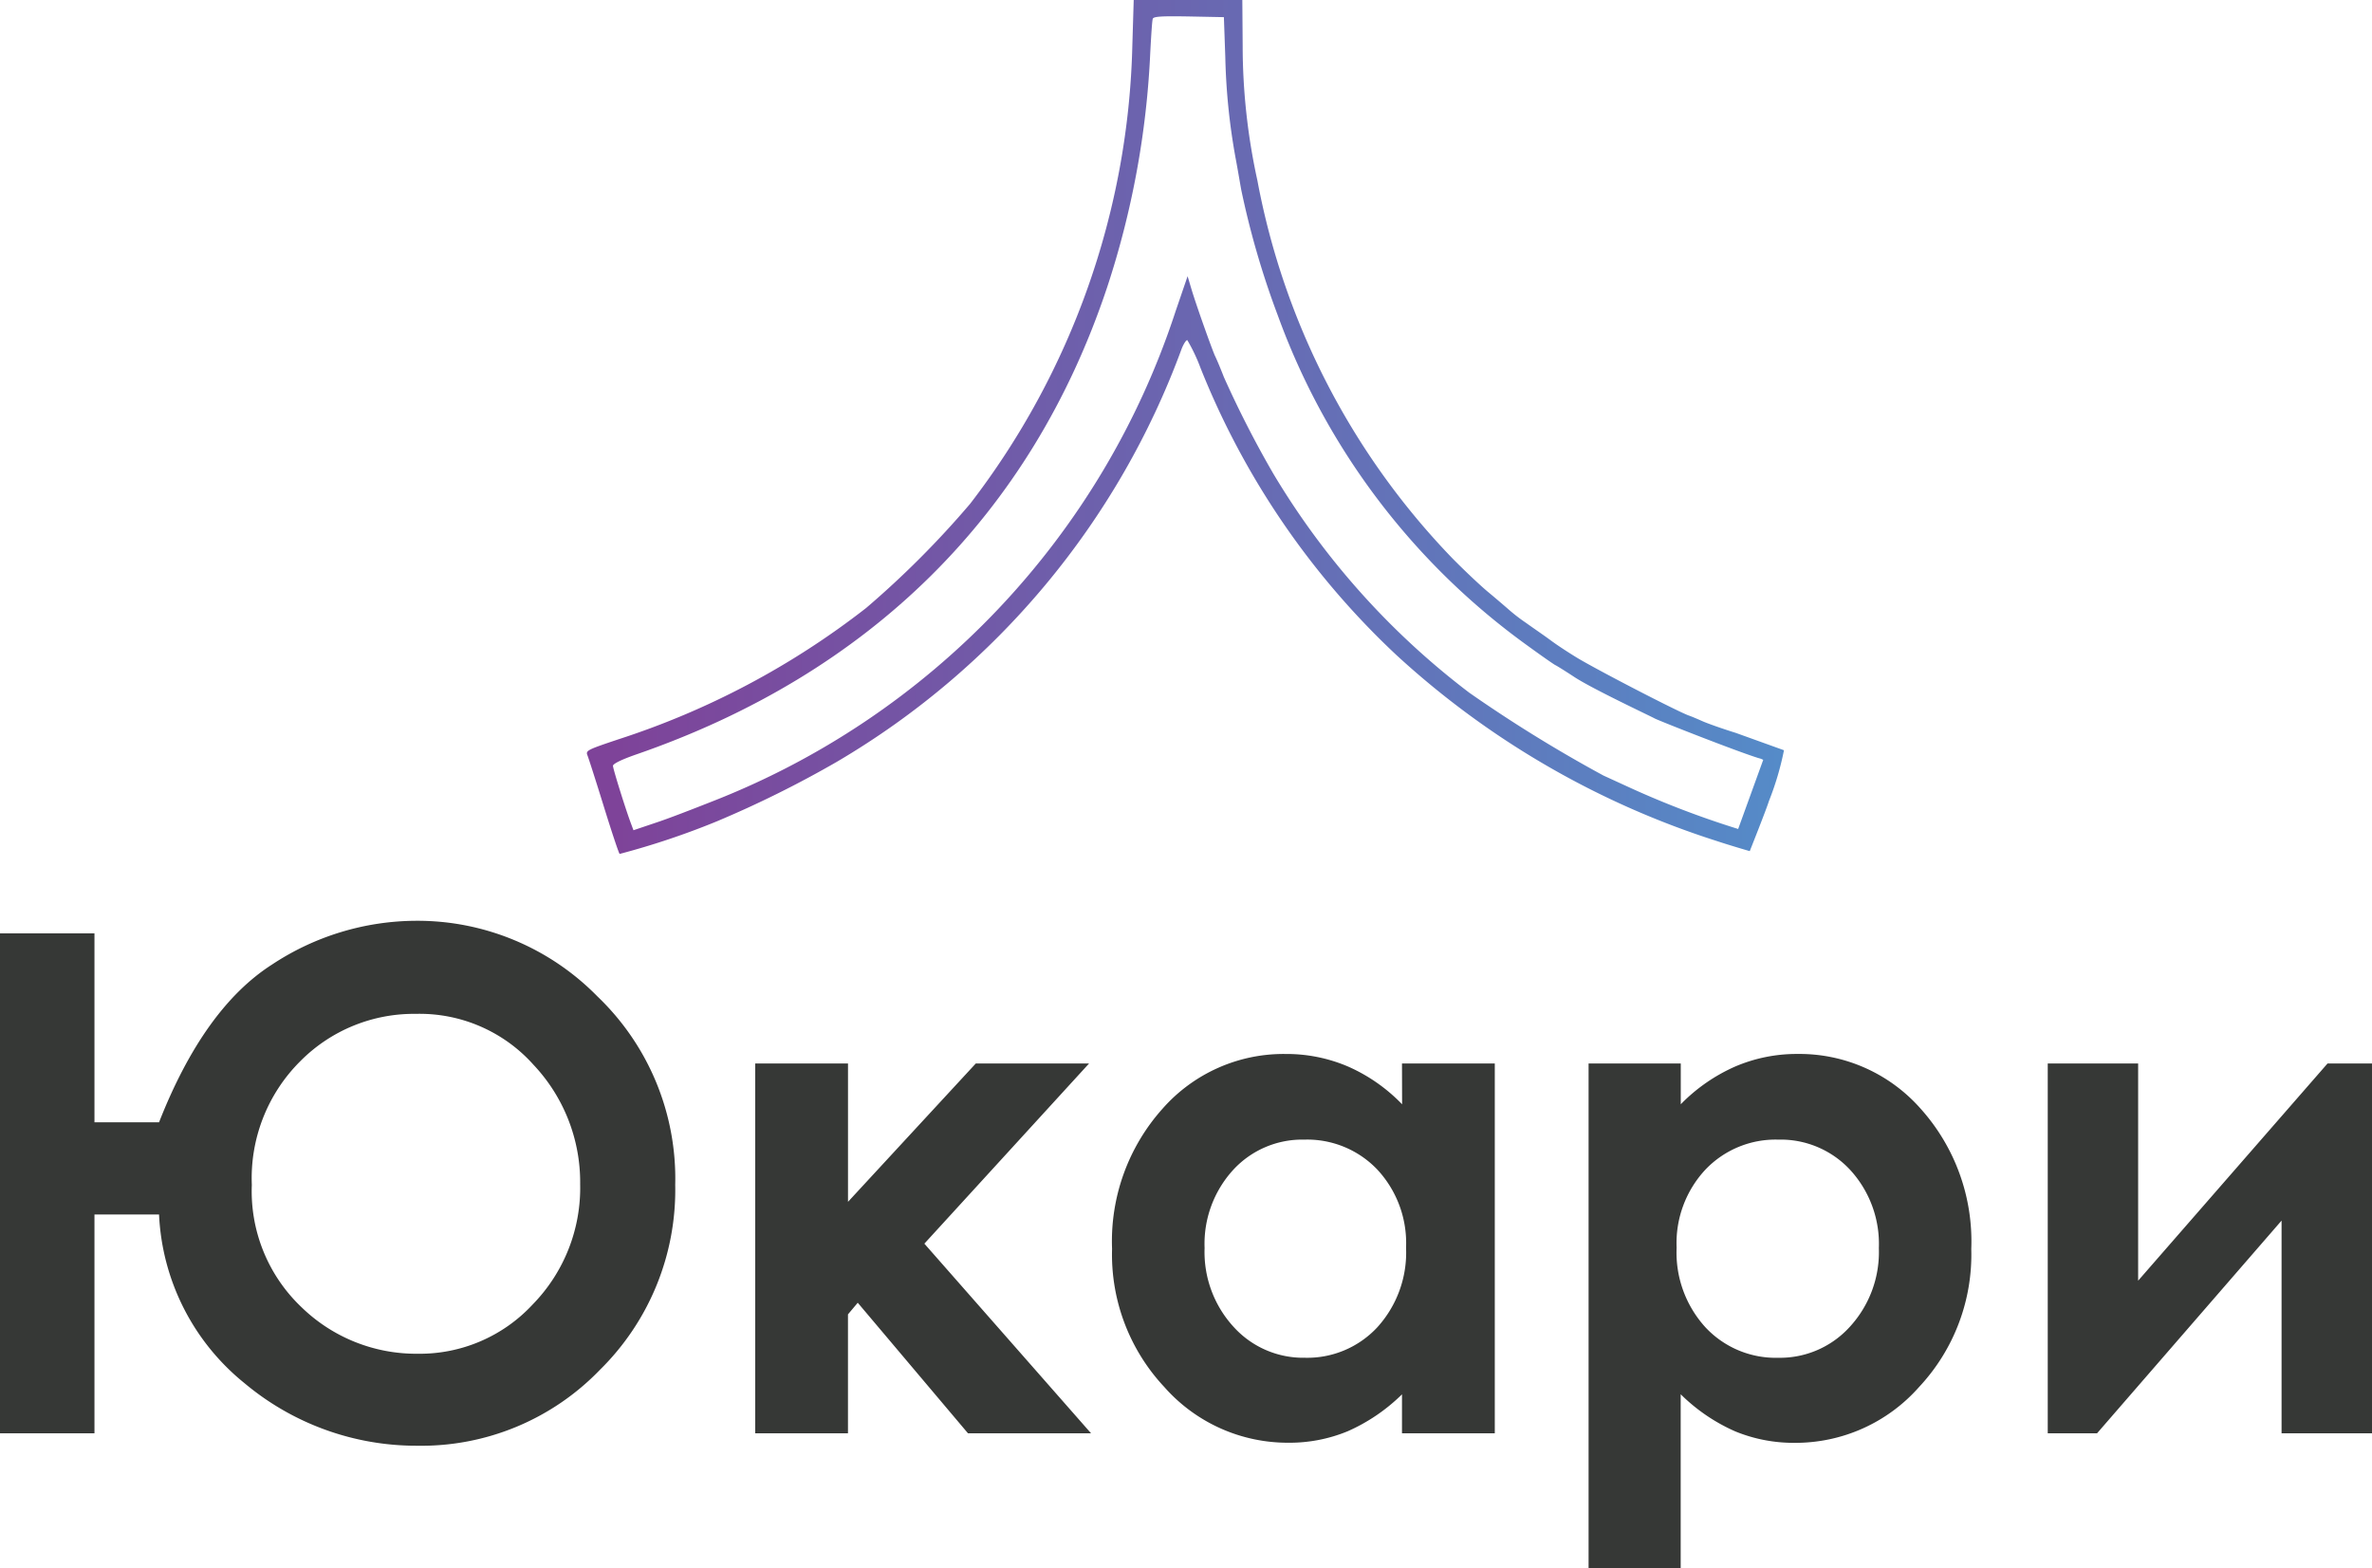<svg xmlns="http://www.w3.org/2000/svg" xmlns:xlink="http://www.w3.org/1999/xlink" width="85.171" height="56.331" viewBox="0 0 85.171 56.331">
  <defs>
    <linearGradient id="linear-gradient" x1="0.024" y1="0.5" x2="1" y2="0.5" gradientUnits="objectBoundingBox">
      <stop offset="0" stop-color="#7e4399"/>
      <stop offset="1" stop-color="#558bc8"/>
    </linearGradient>
  </defs>
  <g id="Group_21" data-name="Group 21" transform="translate(-129.035 -43.93)">
    <g id="Group_3" data-name="Group 3" transform="translate(129.035 43.93)">
      <g id="logo-nav" transform="translate(0 33.07)">
        <path id="Path_102" data-name="Path 102" d="M6.328-19.271H8.647q1.611-4.1,4.058-5.666a9.432,9.432,0,0,1,5.181-1.571,9.047,9.047,0,0,1,6.5,2.715,9.05,9.05,0,0,1,2.795,6.767,9.068,9.068,0,0,1-2.709,6.651,8.907,8.907,0,0,1-6.554,2.721A9.606,9.606,0,0,1,11.716-9.9a8.266,8.266,0,0,1-3.069-6.059H6.328V-8.1H2.936V-26.056H6.328ZM23.768-17.05a6.146,6.146,0,0,0-1.674-4.284,5.481,5.481,0,0,0-4.227-1.831,5.738,5.738,0,0,0-4.148,1.7,5.924,5.924,0,0,0-1.741,4.442,5.742,5.742,0,0,0,1.784,4.393,5.9,5.9,0,0,0,4.166,1.672,5.528,5.528,0,0,0,4.135-1.77A5.994,5.994,0,0,0,23.768-17.05Zm6.285-4.332h3.332v4.968l4.588-4.968H42.04l-5.913,6.47L42.113-8.1H37.694l-3.959-4.69-.351.418V-8.1H30.053Zm23.224,0h3.332V-8.1H53.277v-1.4A6.531,6.531,0,0,1,51.32-8.171a5.475,5.475,0,0,1-2.127.409,5.909,5.909,0,0,1-4.449-2,6.961,6.961,0,0,1-1.877-4.961,7.133,7.133,0,0,1,1.816-5.04A5.787,5.787,0,0,1,49.1-21.724a5.608,5.608,0,0,1,2.243.452,6.12,6.12,0,0,1,1.938,1.355Zm-3.5,2.734a3.366,3.366,0,0,0-2.566,1.092,3.936,3.936,0,0,0-1.022,2.8,3.978,3.978,0,0,0,1.04,2.831,3.369,3.369,0,0,0,2.56,1.111,3.432,3.432,0,0,0,2.6-1.092,3.992,3.992,0,0,0,1.034-2.862,3.878,3.878,0,0,0-1.034-2.807A3.475,3.475,0,0,0,49.774-18.648Zm13.51-2.734v1.464a6.265,6.265,0,0,1,1.953-1.355,5.621,5.621,0,0,1,2.246-.452A5.8,5.8,0,0,1,71.9-19.759a7.128,7.128,0,0,1,1.818,5.04,6.956,6.956,0,0,1-1.879,4.961,5.919,5.919,0,0,1-4.454,2,5.533,5.533,0,0,1-2.136-.409,6.511,6.511,0,0,1-1.965-1.336v6.261H59.977V-21.382Zm3.5,2.734a3.478,3.478,0,0,0-2.612,1.074,3.87,3.87,0,0,0-1.037,2.807,3.985,3.985,0,0,0,1.037,2.862,3.45,3.45,0,0,0,2.612,1.092,3.386,3.386,0,0,0,2.569-1.111A3.97,3.97,0,0,0,70.4-14.755a3.929,3.929,0,0,0-1.025-2.8A3.4,3.4,0,0,0,66.786-18.648ZM78.234-8.1h-1.77V-21.382H79.71v7.8l6.8-7.8h1.6V-8.1H84.86v-7.64Z" transform="translate(-2.936 26.508)" fill="#363836"/>
      </g>
      <path id="Path_39" data-name="Path 39" d="M69.267-423.372a28.064,28.064,0,0,1-5.825,16.466,33.279,33.279,0,0,1-3.735,3.743,28.947,28.947,0,0,1-8.9,4.718c-1.107.372-1.173.4-1.107.57.041.1.306.925.587,1.834s.537,1.677.57,1.71a27.977,27.977,0,0,0,3.478-1.165,38.363,38.363,0,0,0,4.329-2.148,28.657,28.657,0,0,0,12.377-14.839c.074-.182.165-.314.2-.3a6.246,6.246,0,0,1,.471.991,28.631,28.631,0,0,0,7.056,10.336A30.811,30.811,0,0,0,90.236-394.8c.466.156,1.2.369,1.2.369s.607-1.525.689-1.8a10.471,10.471,0,0,0,.54-1.824l-1.727-.622c-.479-.149-1.016-.339-1.2-.421s-.4-.174-.5-.207c-.438-.165-3.156-1.57-3.966-2.049-.273-.165-.711-.446-.967-.636s-.669-.471-.909-.644a6.243,6.243,0,0,1-.644-.5c-.116-.1-.43-.372-.7-.595s-.859-.777-1.305-1.231a26.558,26.558,0,0,1-6.99-13.558,22.662,22.662,0,0,1-.529-4.866L73.216-425h-3.9Zm3.338.438a22.933,22.933,0,0,0,.372,3.627c.074.388.157.892.2,1.124a30.543,30.543,0,0,0,1.322,4.536,25.2,25.2,0,0,0,8.964,11.84c.5.364.95.677.991.694s.347.207.661.413c.611.413,2.76,1.421,2.9,1.5s3.243,1.3,3.821,1.451l.084.038-.9,2.484a32.843,32.843,0,0,1-3.528-1.322c-.355-.157-.942-.43-1.305-.595a50.126,50.126,0,0,1-4.817-2.974,27.662,27.662,0,0,1-7.039-7.866,37.4,37.4,0,0,1-1.776-3.47c-.116-.3-.264-.653-.33-.785-.132-.314-.644-1.743-.834-2.371l-.14-.471-.43,1.256A28.358,28.358,0,0,1,54.114-396.19c-.628.248-1.5.587-1.95.735l-.81.273-.083-.223c-.19-.5-.653-1.983-.653-2.09,0-.074.306-.223.81-.4,8.427-2.908,14.211-8.634,16.929-16.772a31.474,31.474,0,0,0,1.553-8.436c.033-.611.066-1.165.091-1.223.025-.083.322-.1,1.289-.083l1.264.025Z" transform="translate(-28.608 425)" fill="url(#linear-gradient)"/>
    </g>
  </g>
</svg>
